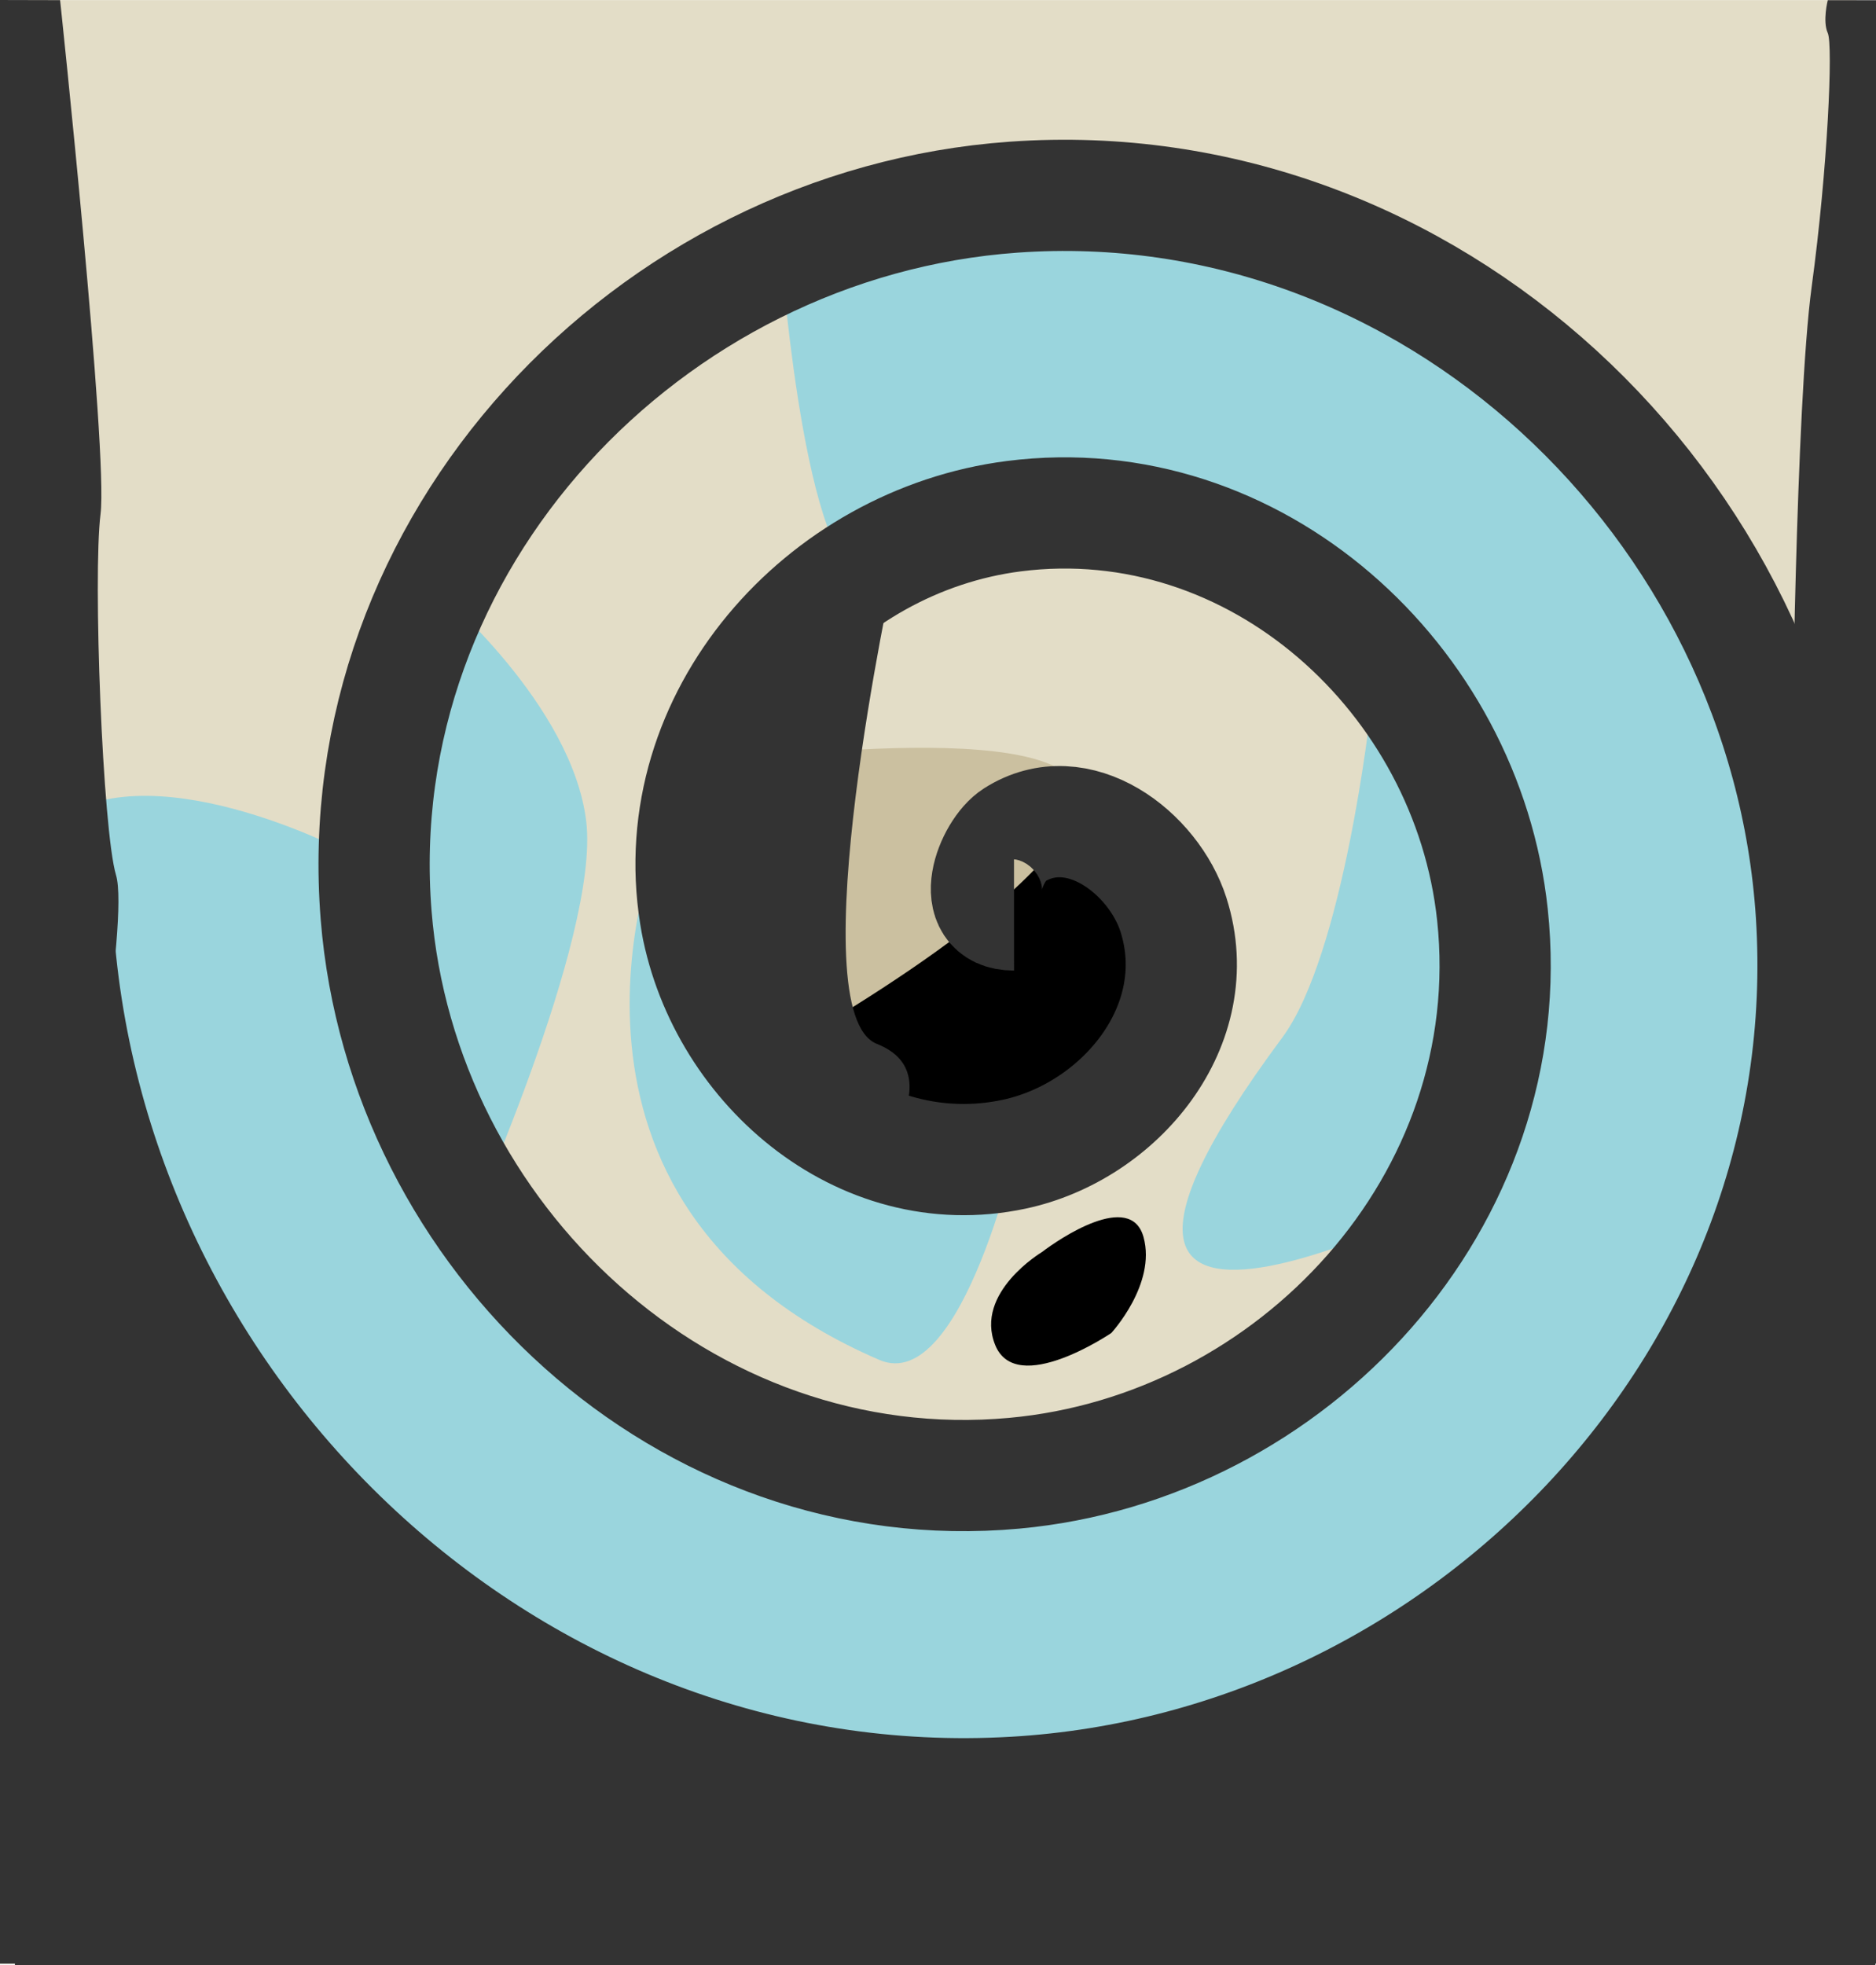 <?xml version="1.0" encoding="UTF-8" standalone="no"?>
<!-- Created with Inkscape (http://www.inkscape.org/) -->

<svg
   xmlns:dc="http://purl.org/dc/elements/1.1/"
   xmlns:cc="http://creativecommons.org/ns#"
   xmlns:rdf="http://www.w3.org/1999/02/22-rdf-syntax-ns#"
   xmlns:svg="http://www.w3.org/2000/svg"
   xmlns="http://www.w3.org/2000/svg"
   xmlns:sodipodi="http://sodipodi.sourceforge.net/DTD/sodipodi-0.dtd"
   xmlns:inkscape="http://www.inkscape.org/namespaces/inkscape"
   width="1028.27"
   height="1076.96"
   id="svg5159"
   version="1.1"
   inkscape:version="0.48.4 r9939"
   sodipodi:docname="level3.svg"
   inkscape:export-filename="D:\Projects\drill-baby-drill\levels\level2.png"
   inkscape:export-xdpi="359.98999"
   inkscape:export-ydpi="359.98999">
  <defs
     id="defs5161" />
  <sodipodi:namedview
     id="base"
     pagecolor="#ffffff"
     bordercolor="#666666"
     borderopacity="1.0"
     inkscape:pageopacity="0.0"
     inkscape:pageshadow="2"
     inkscape:zoom="0.7"
     inkscape:cx="481.75665"
     inkscape:cy="677.49523"
     inkscape:document-units="px"
     inkscape:current-layer="layer1"
     showgrid="false"
     inkscape:window-width="1920"
     inkscape:window-height="1028"
     inkscape:window-x="-8"
     inkscape:window-y="-8"
     inkscape:window-maximized="1" />
  <g
     inkscape:label="Layer 1"
     inkscape:groupmode="layer"
     id="layer1"
     transform="translate(0,24.598)">
    <rect
       style="fill:#e3ddc7;fill-opacity:1;fill-rule:nonzero;stroke:none"
       id="rect5131"
       width="1024.75"
       height="1076.132"
       x="-7.125"
       y="-24.535"
       inkscape:export-filename="C:\Users\Markus\level1.png"
       inkscape:export-xdpi="300"
       inkscape:export-ydpi="300" />
    <path
       inkscape:connector-curvature="0"
       id="path3775"
       d="m 254.121,654.002 c 0,0 74.925,-164.642 67.19,-228.569 -7.735,-63.927 -80.626,-125.301 -80.626,-125.301 l -56.299,115.285 3.363,146.415 69.913,98.631 z"
       style="fill:#9ad5dd;fill-opacity:1;stroke:none" />
    <path
       style="fill:#9ad5dd;fill-opacity:1;stroke:none"
       d="m 359.562,440.075 c 0,0 -76.424,194.814 122.438,280.553 45.932,19.804 76.866,-123.41 76.866,-123.41 L 525.947,593.134 419.249,556.63 353.944,441.689 z"
       id="path3777"
       inkscape:connector-curvature="0"
       sodipodi:nodetypes="csccccc" />
    <path
       style="fill:#000000;stroke:none;stroke-width:1px;stroke-linecap:butt;stroke-linejoin:miter;stroke-opacity:1"
       d="m 567.143,454.103 c 0,0 75.714,8.571 62.857,65.714 -12.857,57.143 -81.429,115.714 -81.429,115.714 0,0 -111.429,-14.286 -111.429,-47.143 0,-32.857 70,-165.714 130,-134.286 z"
       id="path3771"
       inkscape:connector-curvature="0"
       transform="translate(0,-24.598)" />
    <path
       style="fill:#cbc0a0;fill-opacity:1;stroke:none"
       d="m 420,579.817 c 0,0 152.857,-82.857 170,-137.143 17.143,-54.286 -193.571,-25 -193.571,-25 l 40.714,-65 -55.714,115.714 40,118.571 z"
       id="path3773"
       inkscape:connector-curvature="0"
       transform="translate(0,-24.598)"
       sodipodi:nodetypes="csccccc" />
    <path
       style="fill:#333333;fill-opacity:1;stroke:none"
       d="m 489.966,288.34 c 0,0 -52.721,241.932 -9.325,259.104 43.396,17.173 -5.738,71.216 -5.738,71.216 l -77.826,-116.168 0,-116.168 34.43,-87.378 z"
       id="path3781"
       inkscape:connector-curvature="0"
       sodipodi:nodetypes="csccccc" />
    <path
       sodipodi:nodetypes="csccccc"
       inkscape:connector-curvature="0"
       id="path3779"
       d="m 751.323,364.415 c 0,0 -14.762,134.128 -48.48,179.555 -170.906,230.254 113.813,77.746 113.813,77.746 l -0.846,-38.189 20.329,-126.779 -65.03,-75.823 z"
       style="fill:#9ad5dd;fill-opacity:1;stroke:none" />
    <path
       style="fill:#9ad5dd;stroke:none;stroke-width:1px;stroke-linecap:butt;stroke-linejoin:miter;stroke-opacity:1;fill-opacity:1"
       d="m 27.143,452.674 100,394.286 394.286,165.714 312.857,-110 180,-310 -72.857,-260 -174.286,-170 -208.571,-50 -130,31.429 c 0,0 14.286,185.714 50,170 35.714,-15.714 140,-20 140,-20 l 154.286,72.857 50,172.857 -111.429,201.429 -214.286,64.286 -240,-112.857 L 190,466.96 c 0,0 -111.429,-58.571 -162.857,-14.286 z"
       id="path3769"
       inkscape:connector-curvature="0"
       transform="translate(0,-24.598)" />
    <path
       style="fill:#333333;stroke:none"
       d="m 32.941,-24.513 c 0,0 26.383,247.869 22.162,281.631 -4.221,33.762 1.114,173.214 8.502,197.886 7.387,24.672 -19.055,173.494 -19.055,173.494 0,0 -2.111,198.676 -11.609,263.602 -9.498,64.927 -12.664,132.45 -9.498,138.943 3.166,6.493 0,20.418 0,20.418 l -28.494,0 0,-1076.067 z"
       id="path5133"
       inkscape:connector-curvature="0"
       inkscape:export-filename="C:\Users\Markus\level1.png"
       inkscape:export-xdpi="300"
       inkscape:export-ydpi="300"
       sodipodi:nodetypes="csscsscccc" />
    <path
       inkscape:connector-curvature="0"
       id="path5135"
       d="m 993.024,1051.425 c 0,0 -24.478,-250.222 -20.562,-283.984 3.917,-33.762 31.332,-258.408 24.478,-283.08 -6.854,-24.672 -14.687,-88.3 -14.687,-88.3 0,0 1.958,-198.676 10.77,-263.602 8.812,-64.927 11.75,-132.45 8.812,-138.943 -2.937,-6.493 0,-18.007 0,-18.007 l 26.437,0 0,1075.953 z"
       style="fill:#333333;stroke:none"
       inkscape:export-filename="C:\Users\Markus\level1.png"
       inkscape:export-xdpi="300"
       inkscape:export-ydpi="300"
       sodipodi:nodetypes="csscsscccc" />
    <path
       sodipodi:nodetypes="csscsscccc"
       inkscape:export-ydpi="300"
       inkscape:export-xdpi="300"
       inkscape:export-filename="C:\Users\Markus\level1.png"
       inkscape:connector-curvature="0"
       id="path2988"
       d="m 8.262,1026.761 c 0,0 234.9,-17.779 266.895,-14.934 31.995,2.845 244.887,22.757 268.268,17.779 23.381,-4.978 83.68,-10.667 83.68,-10.667 0,0 188.28,1.422 249.81,7.823 61.529,6.4 125.52,8.534 131.673,6.4 6.153,-2.134 19.349,0 19.349,0 l 0,19.201 -1019.764,0 z"
       style="fill:#333333;stroke:none" />
    <path
       transform="matrix(-0.609,1.056,-1.056,-0.609,836.978,389.668)"
       style="fill:none;stroke:#333333;stroke-width:50;stroke-linecap:butt;stroke-linejoin:miter;stroke-miterlimit:4;stroke-opacity:1"
       d="m 177.143,164.103 c 10.786,18.681 -19.861,23.755 -31.049,17.926 -30.321,-15.796 -24.439,-58.478 -4.803,-80.025 35.123,-38.541 96.603,-27.685 129,8.32 47.544,52.838 31.177,135.299 -21.442,177.976 C 178.714,345.18 74.643,323.083 21.897,253.734 -44.478,166.466 -16.553,40.521 69.585,-22.192 173.911,-98.147 321.863,-64.345 394.487,38.619 480.072,159.958 440.364,329.998 320.553,412.496 182.226,507.743 -9.952,462.113 -102.3,325.439 -207.231,170.142 -155.666,-44.208 -2.12,-146.389 170.136,-261.021 406.682,-203.513 518.684,-33.086 643.027,156.12 579.571,414.879 392.258,536.693"
       id="path2996" />
    <path
       style="fill:#333333;stroke:none;stroke-width:1px;stroke-linecap:butt;stroke-linejoin:miter;stroke-opacity:1;fill-opacity:1"
       d="M 35.714,624.103 17.143,1064.103 1017.143,1065.531 1000,666.96 794.286,908.389 l -250,82.857 -257.143,-60 -120,-118.571 z"
       id="path3766"
       inkscape:connector-curvature="0"
       transform="translate(0,-24.598)" />
    <path
       style="fill:#000000;stroke:none"
       d="m 571.241,686.031 c 8.852,-6.816 48.487,-33.84 55.558,-8.081 7.071,25.759 -17.678,52.528 -17.678,52.528 0,0 -52.023,35.355 -63.64,6.566 -11.617,-28.789 25.759,-51.013 25.759,-51.013 z"
       id="path3783"
       inkscape:connector-curvature="0"
       transform="translate(0,-24.598)"
       sodipodi:nodetypes="cscsc" />
  </g>
</svg>
